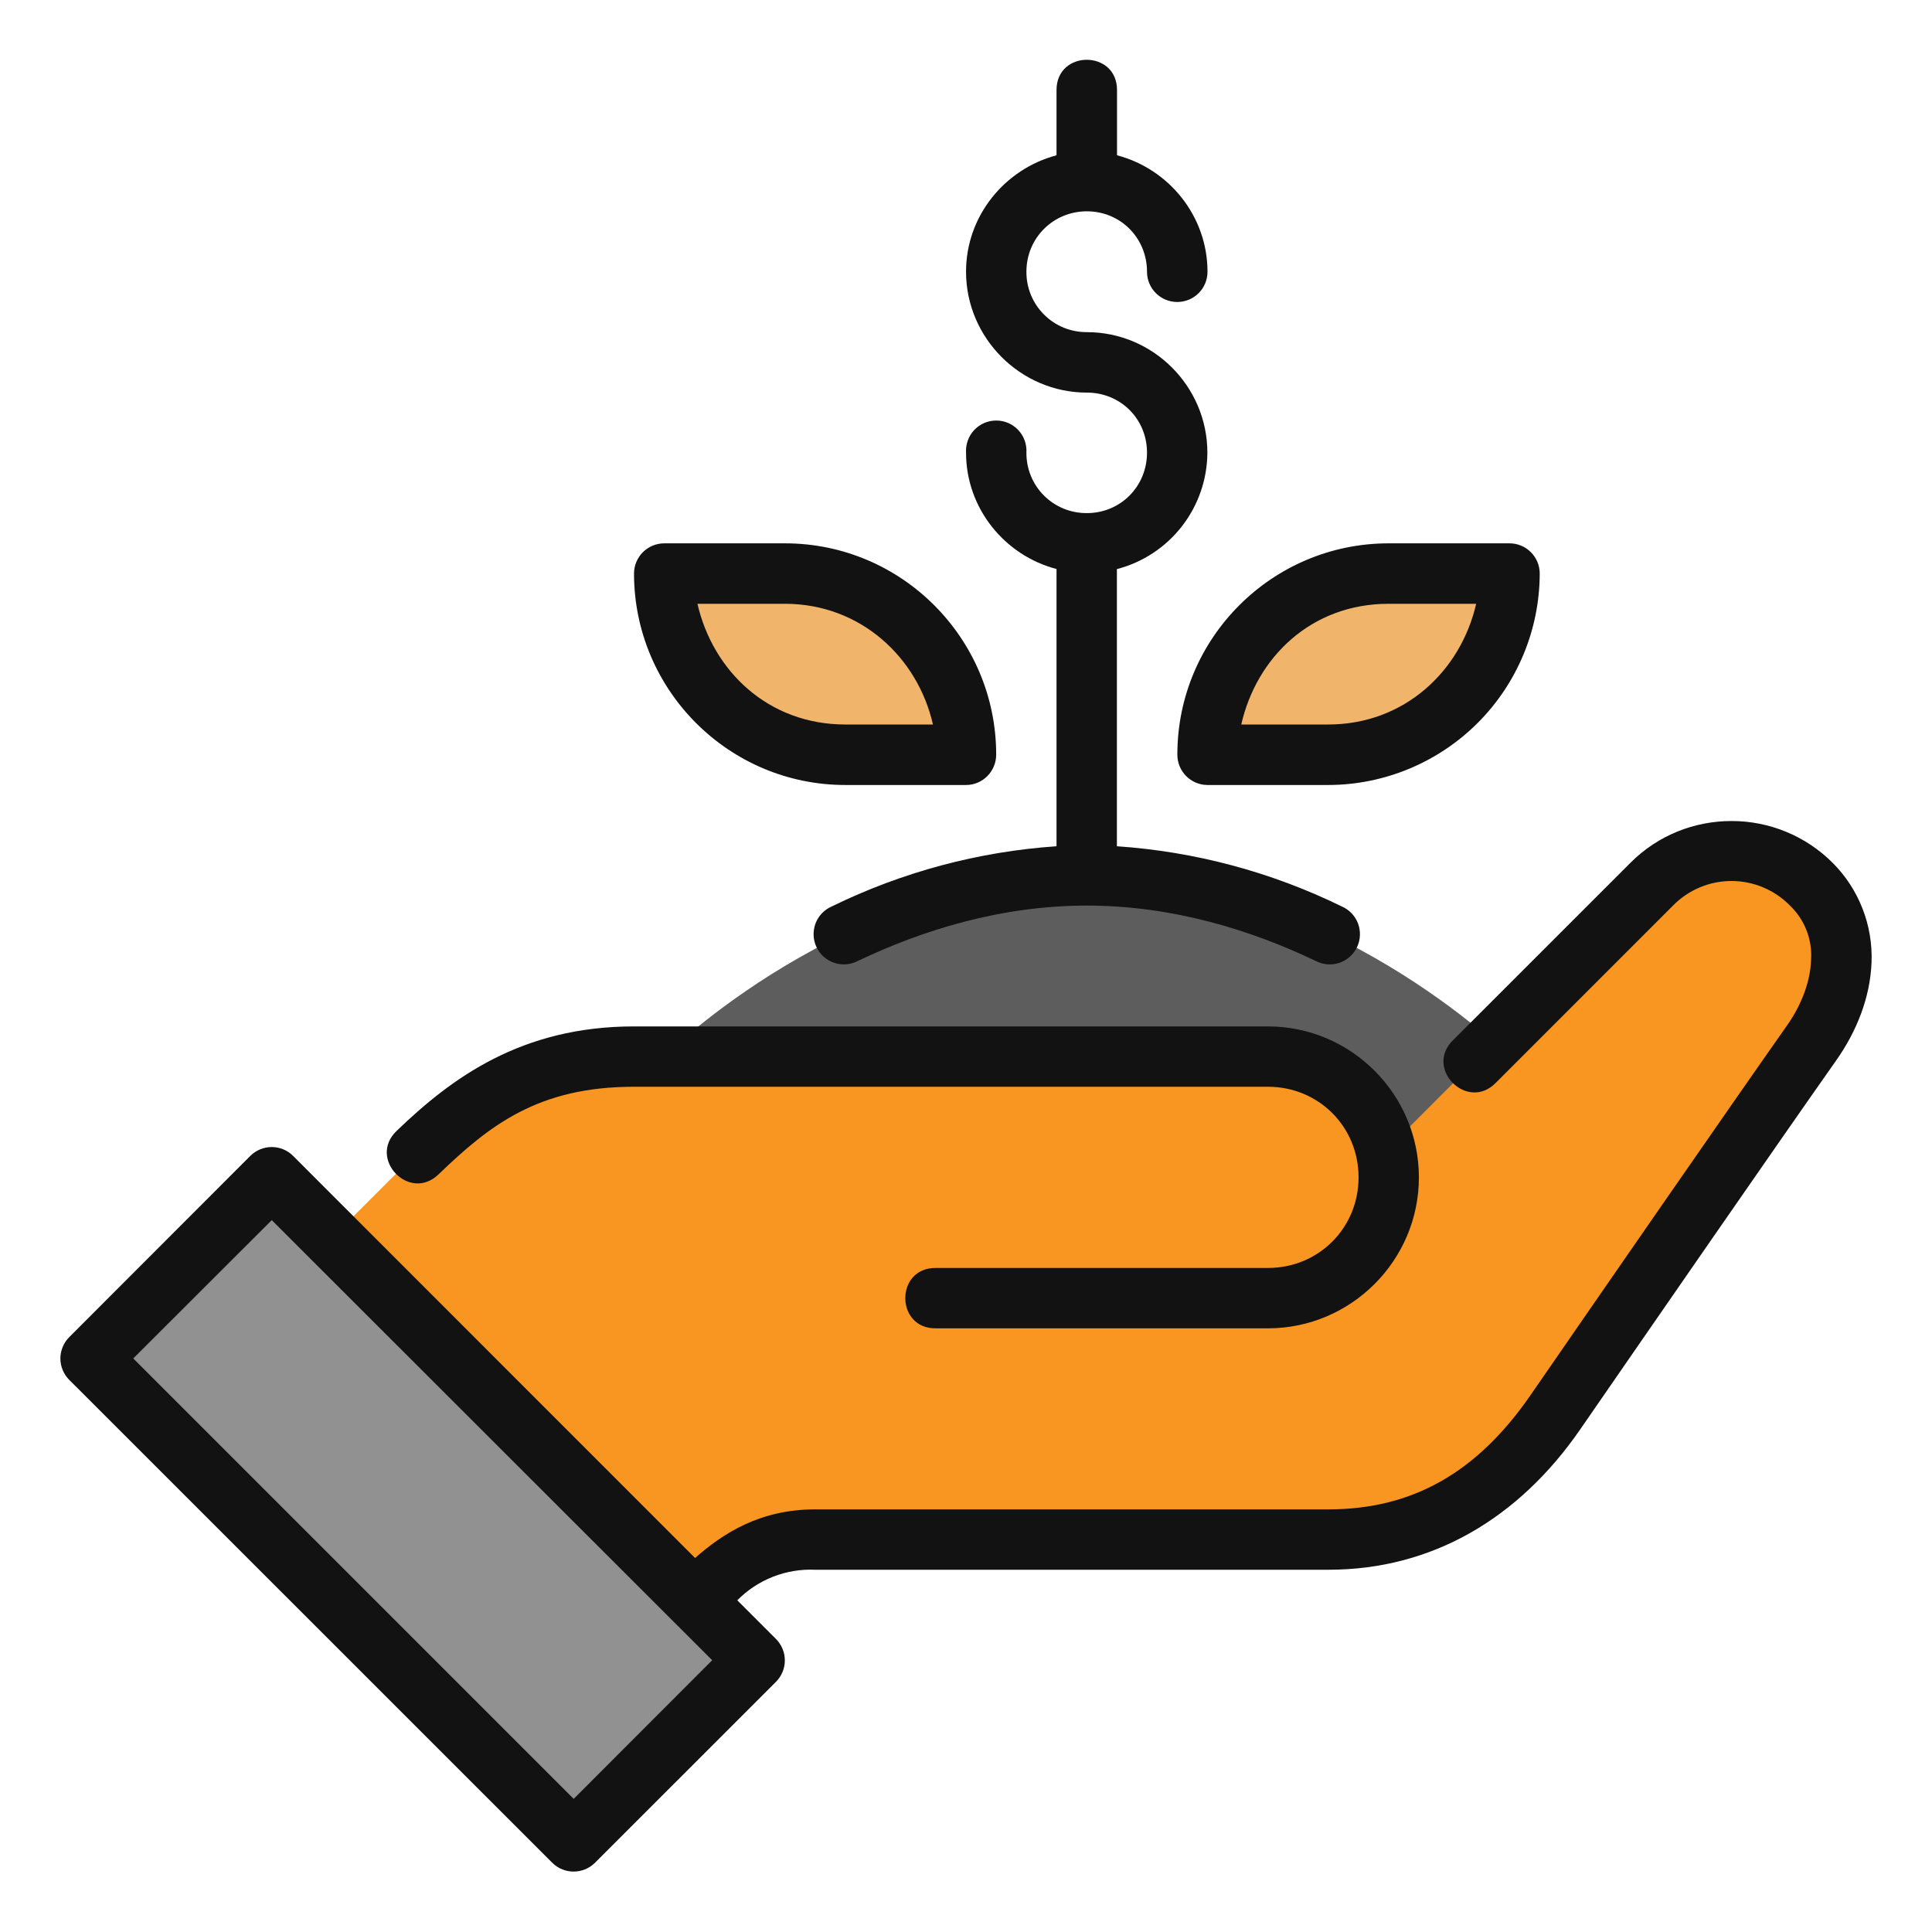 <svg width="48" height="48" viewBox="0 0 48 48" fill="none" xmlns="http://www.w3.org/2000/svg">
<path d="M24.001 18.749C24.001 16.254 21.994 14.25 19.5 14.25H16.501C16.501 16.744 18.508 18.749 21 18.749H24.001ZM30 18.749C30 16.254 32.007 14.25 34.501 14.25H37.5C37.5 16.744 35.493 18.749 33.002 18.749H30Z" fill="#F1B46B"/>
<path d="M16.498 26.249C16.498 26.249 21 21.751 27.001 21.751C33.002 21.751 37.5 26.249 37.5 26.249V31.499H16.501L16.498 26.249Z" fill="#5D5D5D"/>
<path d="M9.751 29.248C11.251 27.752 12.751 26.249 15.75 26.249H31.502C32.942 26.249 34.138 27.253 34.405 28.613L41.038 21.966C41.298 21.706 41.606 21.499 41.946 21.358C42.286 21.216 42.65 21.144 43.018 21.144C43.386 21.144 43.75 21.216 44.09 21.358C44.43 21.499 44.738 21.706 44.998 21.966C46.095 23.063 45.894 24.659 44.998 25.926C42.868 28.973 40.749 32.027 38.64 35.088C37.217 37.146 35.343 38.249 32.999 38.249H20.254C18.752 38.249 18.003 39 17.252 39.751L8.249 30.751L9.751 29.248Z" fill="#F99621"/>
<path d="M2.251 33.75L6.749 29.248L18.752 41.251L14.25 45.749L2.251 33.75Z" fill="#919191"/>
<path d="M27 1.485C26.626 1.485 26.249 1.735 26.249 2.236V3.858C24.965 4.198 24.001 5.363 24.001 6.749C24.001 8.399 25.356 9.754 27.003 9.754C27.84 9.754 28.497 10.409 28.497 11.245C28.497 12.084 27.84 12.748 27.003 12.748C26.805 12.749 26.609 12.712 26.426 12.637C26.243 12.562 26.077 12.452 25.937 12.312C25.797 12.172 25.686 12.005 25.611 11.822C25.537 11.639 25.499 11.443 25.501 11.245C25.507 11.143 25.492 11.04 25.458 10.944C25.423 10.848 25.369 10.759 25.298 10.684C25.228 10.61 25.143 10.55 25.049 10.509C24.955 10.469 24.854 10.448 24.751 10.448C24.649 10.448 24.547 10.469 24.453 10.509C24.359 10.55 24.274 10.61 24.204 10.684C24.134 10.759 24.079 10.848 24.045 10.944C24.01 11.04 23.995 11.143 24.001 11.245C24.001 12.634 24.965 13.802 26.249 14.137V21.025C24.31 21.157 22.414 21.665 20.668 22.519C20.575 22.559 20.491 22.617 20.421 22.69C20.351 22.763 20.297 22.85 20.261 22.944C20.226 23.039 20.21 23.14 20.214 23.241C20.218 23.342 20.243 23.441 20.286 23.532C20.33 23.624 20.391 23.705 20.467 23.772C20.543 23.839 20.632 23.89 20.728 23.922C20.823 23.954 20.925 23.966 21.026 23.958C21.127 23.949 21.225 23.921 21.314 23.874C22.921 23.108 24.869 22.499 27 22.499C29.132 22.499 31.082 23.106 32.687 23.874C32.776 23.921 32.874 23.949 32.975 23.958C33.076 23.966 33.178 23.954 33.273 23.922C33.37 23.89 33.458 23.839 33.534 23.772C33.61 23.705 33.671 23.624 33.715 23.532C33.758 23.441 33.783 23.342 33.787 23.241C33.791 23.14 33.775 23.039 33.74 22.944C33.704 22.85 33.65 22.763 33.58 22.69C33.51 22.617 33.426 22.559 33.333 22.519C31.586 21.664 29.689 21.157 27.749 21.025V14.139C28.39 13.973 28.958 13.599 29.364 13.076C29.771 12.553 29.993 11.91 29.997 11.248C29.997 9.598 28.65 8.252 27.003 8.252C26.806 8.253 26.61 8.215 26.427 8.141C26.244 8.066 26.078 7.955 25.938 7.815C25.798 7.675 25.687 7.509 25.612 7.326C25.537 7.143 25.5 6.947 25.501 6.749C25.501 5.913 26.167 5.25 27.003 5.25C27.84 5.25 28.497 5.913 28.497 6.752C28.497 6.951 28.576 7.143 28.717 7.283C28.858 7.424 29.049 7.503 29.248 7.503C29.448 7.503 29.639 7.424 29.78 7.283C29.921 7.143 30 6.951 30 6.752C30 5.363 29.036 4.195 27.752 3.858V2.236C27.752 1.735 27.375 1.485 27 1.485ZM16.501 13.499C16.302 13.5 16.113 13.579 15.972 13.719C15.832 13.859 15.753 14.049 15.752 14.247C15.752 17.144 18.105 19.503 21.002 19.503H24.001C24.415 19.503 24.75 19.163 24.75 18.749C24.75 15.854 22.397 13.499 19.503 13.499H16.501ZM34.501 13.499C31.604 13.499 29.251 15.852 29.251 18.749C29.251 19.163 29.583 19.5 29.997 19.503H33.002C34.394 19.5 35.729 18.945 36.714 17.96C37.698 16.975 38.252 15.64 38.254 14.247C38.254 14.149 38.234 14.051 38.196 13.96C38.158 13.869 38.102 13.786 38.032 13.717C37.962 13.647 37.879 13.592 37.788 13.555C37.697 13.518 37.599 13.498 37.5 13.499H34.501ZM17.328 15.001H19.503C21.374 15.001 22.799 16.328 23.179 18H21.002C19.083 18 17.711 16.668 17.328 15.001ZM34.498 15.001H36.675C36.293 16.671 34.892 18 32.999 18H30.839C31.219 16.328 32.579 15.001 34.498 15.001ZM43.017 20.398C42.109 20.398 41.197 20.744 40.508 21.436L36.108 25.835C35.371 26.544 36.46 27.633 37.169 26.896L41.568 22.496C41.757 22.303 41.983 22.151 42.232 22.046C42.481 21.942 42.748 21.888 43.018 21.888C43.288 21.888 43.555 21.942 43.804 22.046C44.053 22.151 44.279 22.303 44.468 22.496C44.651 22.67 44.793 22.882 44.884 23.117C44.975 23.353 45.013 23.605 44.995 23.857C44.978 24.373 44.766 24.962 44.386 25.495C42.954 27.531 39.742 32.174 38.025 34.663C36.706 36.571 35.108 37.5 33.002 37.5H20.251C18.885 37.5 17.966 38.093 17.269 38.708L7.282 28.718C7.213 28.648 7.13 28.593 7.039 28.555C6.947 28.517 6.85 28.498 6.751 28.498C6.652 28.498 6.554 28.517 6.463 28.555C6.372 28.593 6.289 28.648 6.219 28.718L1.721 33.22C1.651 33.29 1.595 33.372 1.558 33.464C1.52 33.555 1.5 33.653 1.5 33.751C1.5 33.85 1.52 33.948 1.558 34.039C1.595 34.13 1.651 34.213 1.721 34.283L13.723 46.282C14.015 46.571 14.488 46.571 14.78 46.282L19.282 41.781C19.421 41.64 19.499 41.45 19.499 41.252C19.499 41.054 19.421 40.864 19.282 40.723L18.318 39.759C18.569 39.504 18.871 39.305 19.204 39.174C19.537 39.043 19.894 38.984 20.251 39H33.002C35.581 39 37.733 37.724 39.258 35.516C40.976 33.027 44.19 28.375 45.61 26.36C46.129 25.628 46.464 24.784 46.498 23.911C46.516 23.454 46.44 22.998 46.273 22.572C46.107 22.146 45.854 21.759 45.531 21.436C45.201 21.106 44.809 20.844 44.377 20.666C43.946 20.488 43.483 20.397 43.017 20.398ZM15.752 25.501C12.949 25.501 11.217 26.785 9.856 28.095C9.128 28.786 10.174 29.878 10.897 29.175C12.172 27.947 13.38 27 15.752 27H31.502C32.761 27 33.753 27.993 33.753 29.251C33.753 30.51 32.761 31.502 31.502 31.502H23.253C22.238 31.488 22.238 33.016 23.253 33.002H31.502C33.566 33.002 35.252 31.315 35.252 29.251C35.252 27.188 33.566 25.501 31.502 25.501H15.752ZM6.752 30.314L17.694 41.248L14.253 44.692L3.311 33.75L6.752 30.314Z" fill="#121212"/>
</svg>
